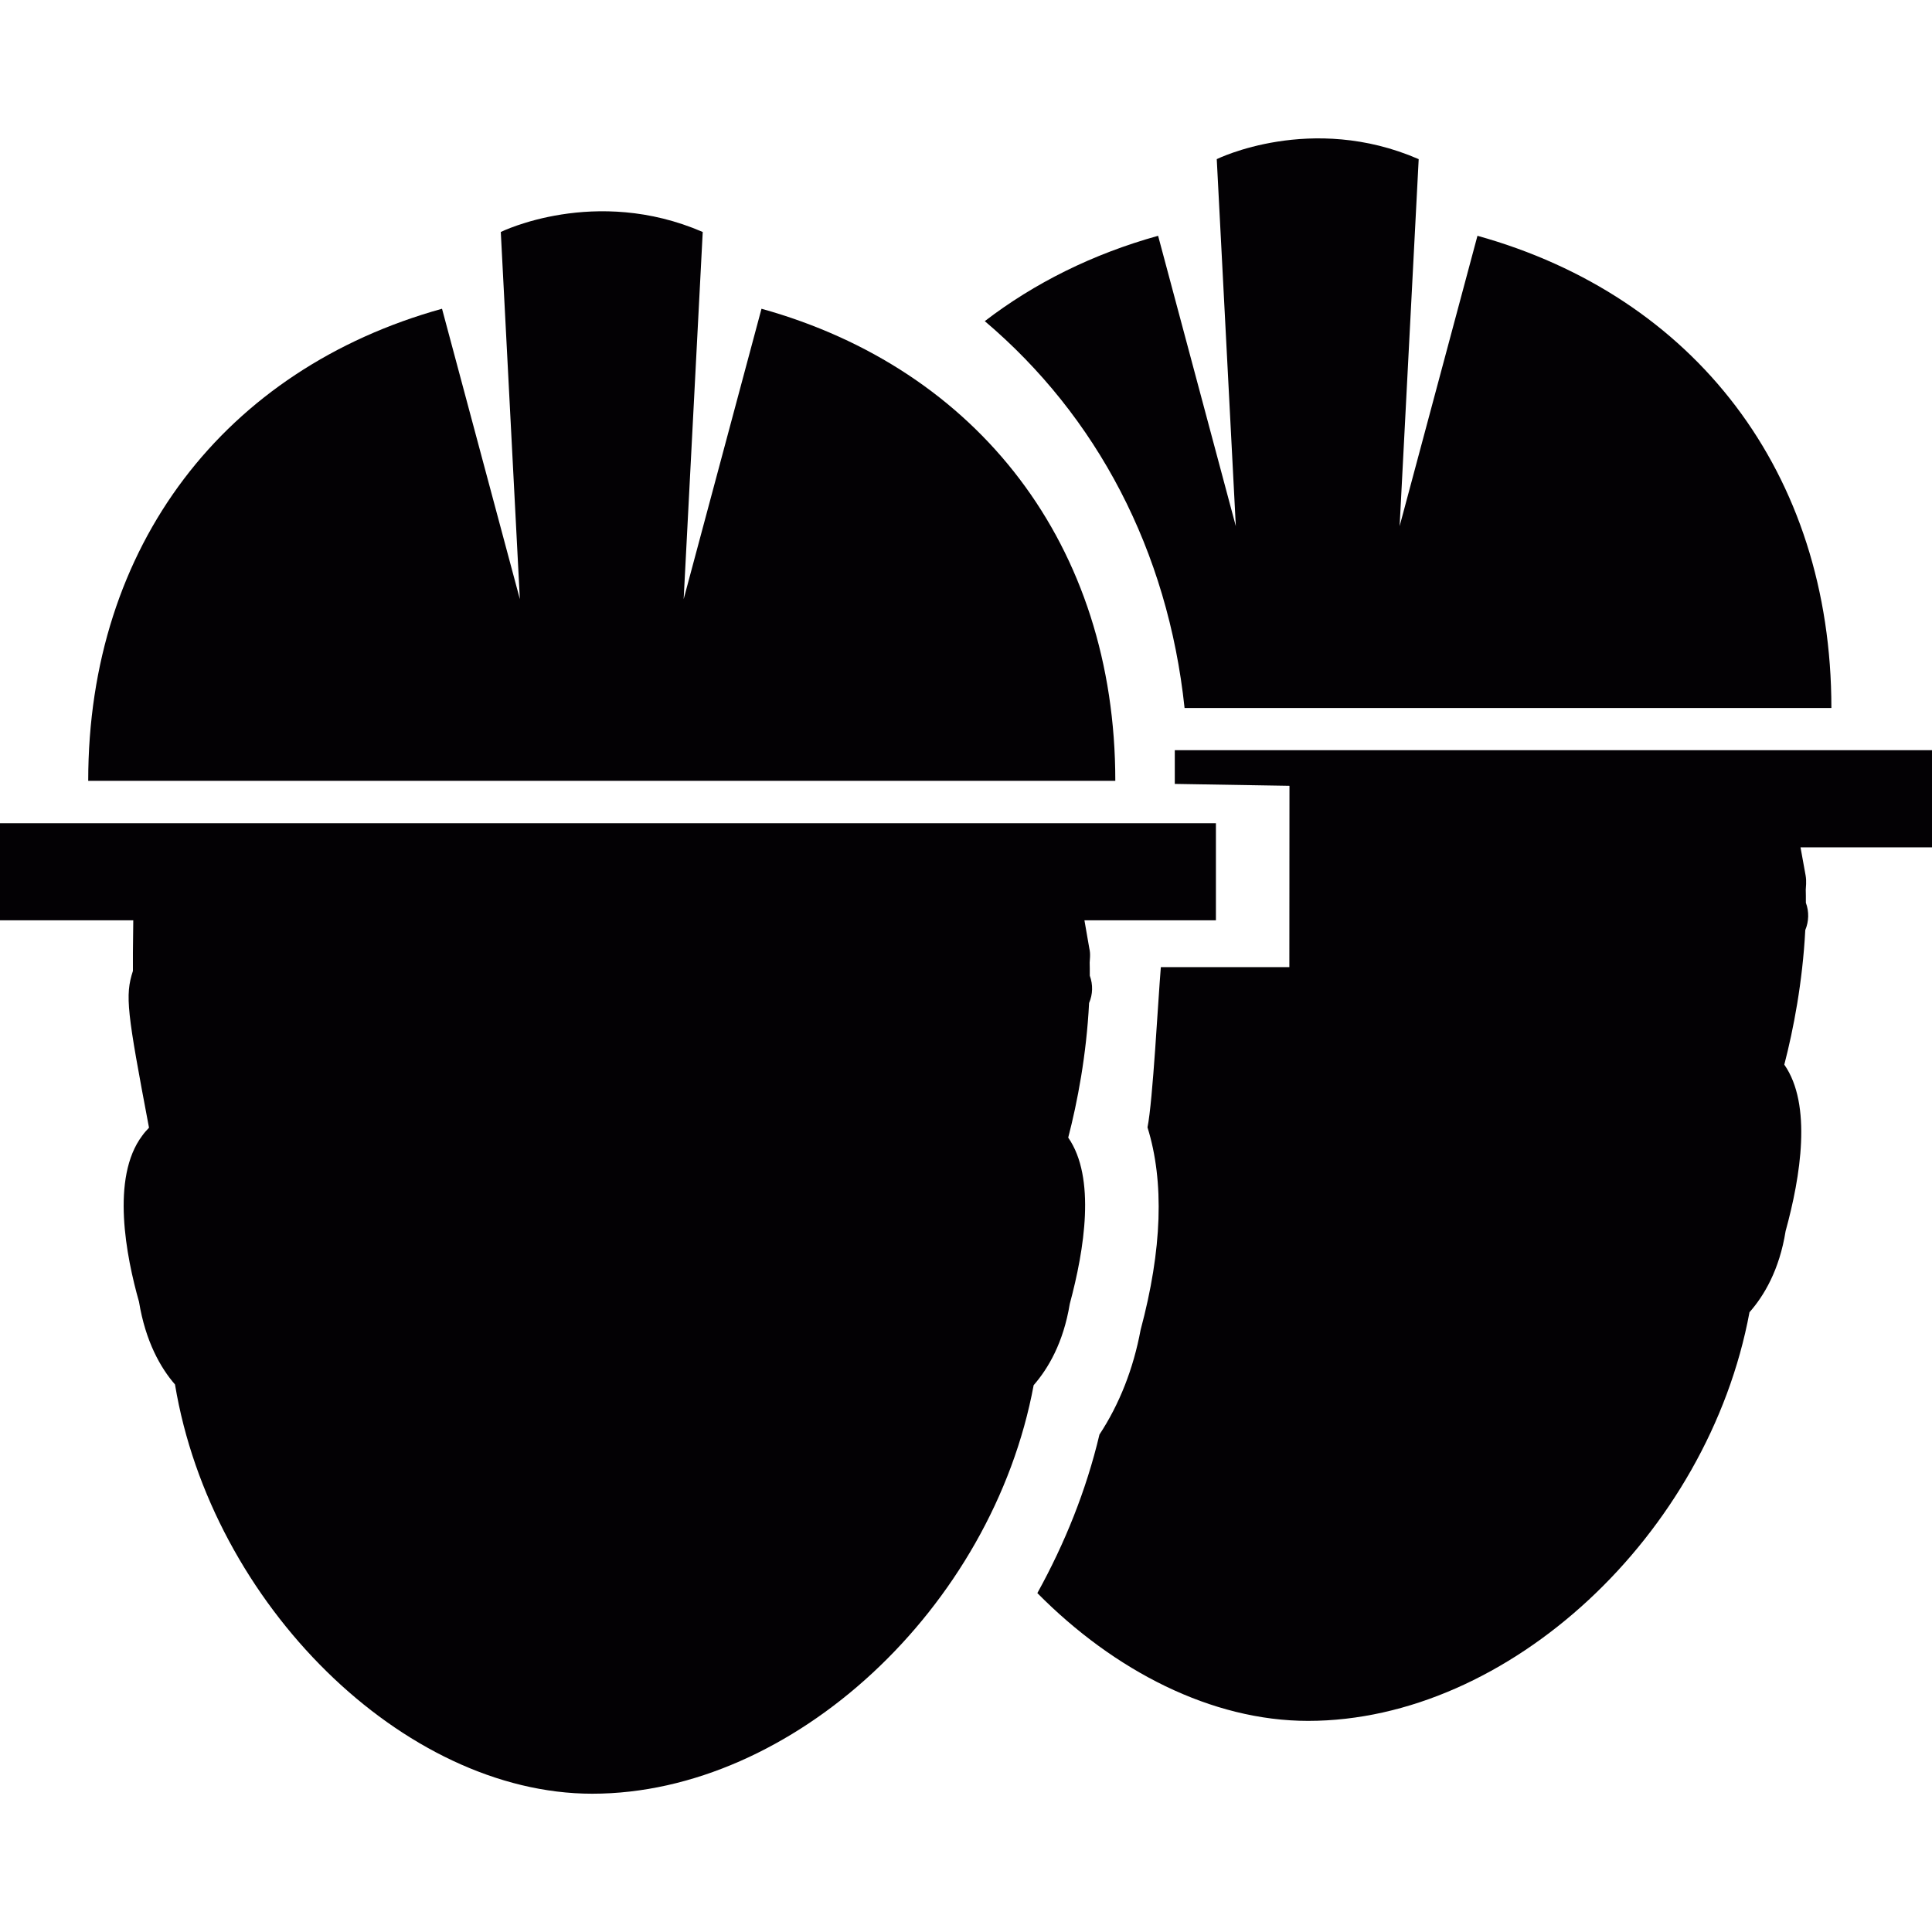 <?xml version="1.0" encoding="iso-8859-1"?>
<!-- Generator: Adobe Illustrator 18.1.1, SVG Export Plug-In . SVG Version: 6.00 Build 0)  -->
<svg version="1.1" id="Capa_1" xmlns="http://www.w3.org/2000/svg" xmlns:xlink="http://www.w3.org/1999/xlink" x="0px" y="0px"
	 viewBox="0 0 16.207 16.207" style="enable-background:new 0 0 16.207 16.207;" xml:space="preserve">
<g>
	<g>
		<path style="fill:#030104;" d="M9.937,5.939h5.426c0-1.977-1.151-3.455-2.969-3.961l-0.653,2.436l0.16-3.079
			c-0.902-0.392-1.694,0-1.694,0l0.16,3.079L9.715,1.978c-0.55,0.153-1.038,0.397-1.454,0.716C9.202,3.491,9.797,4.619,9.937,5.939z
			"/>
		<path style="fill:#030104;" d="M16.206,6.293H9.855v0.283l0.962,0.016l-0.001,1.521H9.738C9.714,8.398,9.671,9.237,9.626,9.457
			c0.142,0.456,0.123,1.025-0.058,1.7c-0.06,0.323-0.177,0.622-0.345,0.877c-0.111,0.469-0.291,0.914-0.521,1.33
			c0.646,0.653,1.462,1.072,2.271,1.072c1.682,0,3.356-1.56,3.703-3.428c0.121-0.137,0.251-0.354,0.303-0.681
			c0.126-0.458,0.223-1.061-0.011-1.396c0.077-0.297,0.153-0.691,0.176-1.129c0.03-0.072,0.033-0.153,0.005-0.229
			c0-0.042,0-0.081-0.001-0.11l0.003-0.047c0.001-0.023,0-0.047-0.004-0.071l-0.043-0.237h1.103V6.293H16.206z"/>
		<path style="fill:#030104;" d="M6.388,2.59L5.735,5.026l0.16-3.08c-0.903-0.391-1.694,0-1.694,0l0.16,3.08L3.708,2.59
			C1.891,3.095,0.74,4.573,0.74,6.55h8.616C9.356,4.574,8.205,3.096,6.388,2.59z"/>
		<path style="fill:#030104;" d="M8.961,9.543C9.038,9.246,9.114,8.85,9.136,8.414C9.167,8.342,9.17,8.261,9.142,8.185
			c0-0.043,0-0.08-0.001-0.11l0.003-0.048c0.001-0.023,0-0.047-0.006-0.071L9.097,7.72H10.2V6.906H0V7.72h1.118L1.115,7.992
			c0,0.001,0,0.096,0,0.153C1.047,8.354,1.066,8.487,1.25,9.46C1.23,9.481,1.21,9.503,1.193,9.527
			c-0.265,0.352-0.134,1.016-0.027,1.393c0.055,0.335,0.182,0.556,0.302,0.694c0.305,1.84,1.918,3.433,3.5,3.433
			c1.682,0,3.356-1.56,3.703-3.427c0.121-0.139,0.249-0.354,0.303-0.682C9.097,10.481,9.194,9.879,8.961,9.543z"/>
	</g>
</g>
<g>
</g>
<g>
</g>
<g>
</g>
<g>
</g>
<g>
</g>
<g>
</g>
<g>
</g>
<g>
</g>
<g>
</g>
<g>
</g>
<g>
</g>
<g>
</g>
<g>
</g>
<g>
</g>
<g>
</g>
</svg>

